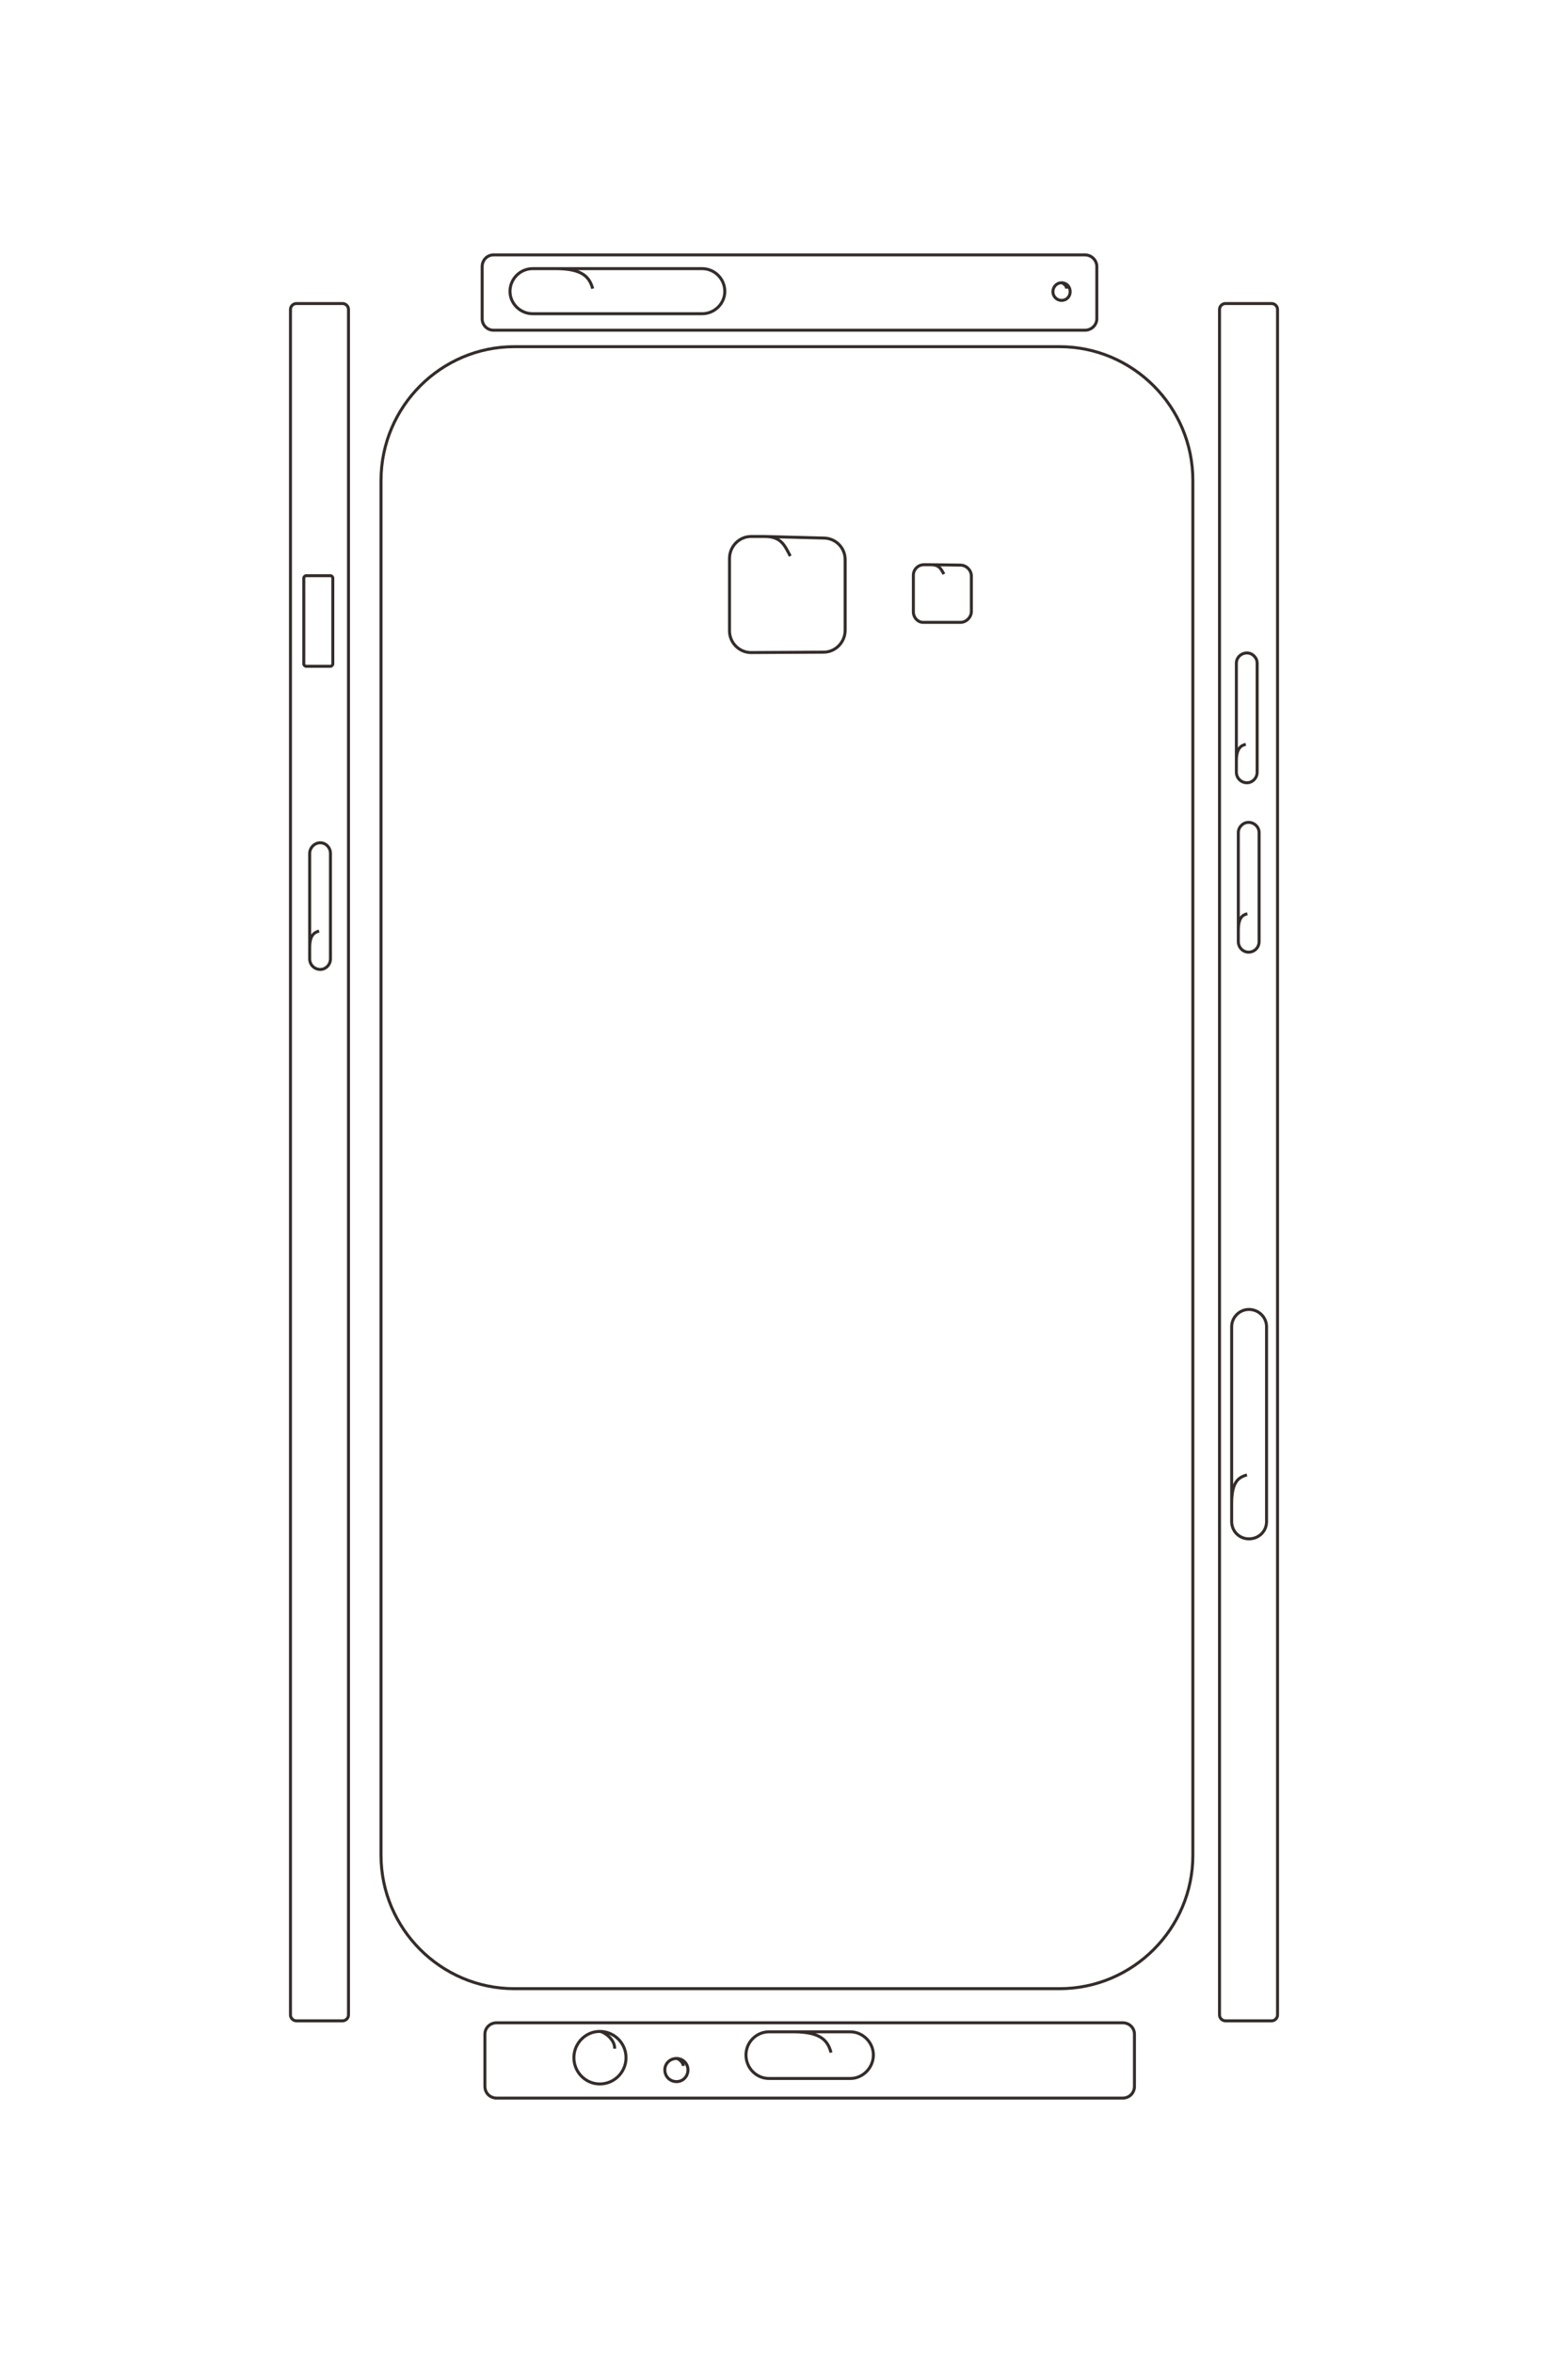 <?xml version="1.0" encoding="UTF-8"?>
<!DOCTYPE svg PUBLIC "-//W3C//DTD SVG 1.1//EN" "http://www.w3.org/Graphics/SVG/1.1/DTD/svg11.dtd">
<!-- Creator: CorelDRAW X8 -->
<svg xmlns="http://www.w3.org/2000/svg" xml:space="preserve" width="40mm" height="60mm" version="1.1" style="shape-rendering:geometricPrecision; text-rendering:geometricPrecision; image-rendering:optimizeQuality; fill-rule:evenodd; clip-rule:evenodd"
viewBox="0 0 4000 6000"
 xmlns:xlink="http://www.w3.org/1999/xlink">
 <defs>
  <style type="text/css">
   <![CDATA[
    .str0 {stroke:#332C2B;stroke-width:7.62}
    .fil0 {fill:none}
   ]]>
  </style>
 </defs>
 <g id="图层_x0020_1">
  <path class="fil0 str0" d="M781 1468l62 0c3,0 6,3 6,6l0 219c0,3 -3,6 -6,6l-62 0c-3,0 -6,-3 -6,-6l0 -219c0,-3 3,-6 6,-6zm33 906c-13,4 -24,11 -24,43l0 28c0,15 12,27 27,27l0 0c14,0 26,-12 26,-27l0 -269c0,-15 -12,-27 -26,-27l0 0c-15,0 -27,13 -27,27l0 241m2388 -519c-13,3 -24,11 -24,43l0 28c0,15 12,27 27,27l0 0c14,0 26,-12 26,-27l0 -278c0,-14 -12,-26 -26,-26l0 0c-15,0 -27,12 -27,26l0 250m27 1820c-22,6 -39,18 -39,73l0 46c0,25 20,44 44,44l0 0c25,0 45,-19 45,-44l0 -497c0,-24 -20,-44 -45,-44l0 0c-24,0 -44,20 -44,44l0 451m40 -1504c-13,3 -23,11 -23,43l0 28c0,15 12,27 26,27l0 0c15,0 27,-12 27,-27l0 -278c0,-14 -12,-26 -27,-26l0 0c-14,0 -26,12 -26,26l0 250m-33 -1599l118 0c8,0 15,7 15,15l0 4349c0,8 -7,15 -15,15l-118 0c-8,0 -15,-7 -15,-15l0 -4349c0,-8 7,-15 15,-15zm-2370 0l118 0c8,0 15,7 15,15l0 4349c0,8 -7,15 -15,15l-118 0c-8,0 -15,-7 -15,-15l0 -4349c0,-8 7,-15 15,-15zm987 4494c0,-10 -13,-19 -17,-19 -17,0 -30,13 -30,29 0,17 13,30 30,30 16,0 29,-13 29,-30 0,-16 -13,-29 -29,-29m394 -15c-8,-29 -24,-53 -96,-53l-62 0c-33,0 -59,27 -59,59l0 0c0,33 26,60 59,60l207 0c32,0 59,-27 59,-60l0 0c0,-32 -27,-59 -59,-59l-145 0m384 -3717c-8,-14 -12,-24 -34,-24l-17 0c-15,0 -27,12 -27,27l0 93c0,15 12,28 27,27l93 0c15,0 28,-13 28,-28l0 -90c0,-15 -13,-28 -28,-28l-76 -1m347 -704c0,-8 -9,-14 -13,-15 -12,0 -22,10 -22,23 0,12 10,22 22,22 13,0 22,-10 22,-22 0,-13 -9,-23 -22,-23m-692 697c-15,-29 -24,-50 -66,-50l-34 0c-30,0 -55,25 -55,56l0 185c0,30 25,55 55,55l185 -1c30,0 55,-25 55,-56l0 -180c0,-31 -25,-55 -55,-55l-151 -4m-438 -632c-8,-28 -24,-51 -94,-51l-59 0c-32,0 -58,26 -58,58l0 0c0,31 26,57 58,57l432 0c32,0 58,-26 58,-57l0 0c0,-32 -26,-58 -58,-58l-373 0m150 4539c1,-24 -27,-43 -38,-44 -36,0 -66,30 -66,67 0,37 30,67 66,67 37,0 67,-30 67,-67 0,-37 -30,-67 -67,-67m-263 -22l1597 0c17,0 30,13 30,29l0 133c0,17 -13,30 -30,30l-1597 0c-17,0 -30,-13 -30,-30l0 -133c0,-16 13,-29 30,-29zm-8 -4508l1509 0c16,0 30,13 30,30l0 133c0,16 -14,29 -30,29l-1509 0c-16,0 -29,-13 -29,-29l0 -133c0,-17 13,-30 29,-30zm53 234l1391 0c187,0 340,153 340,341l0 3506c0,187 -153,340 -340,340l-1391 0c-187,0 -340,-153 -340,-340l0 -3506c0,-188 153,-341 340,-341z"/>
 </g>
</svg>
